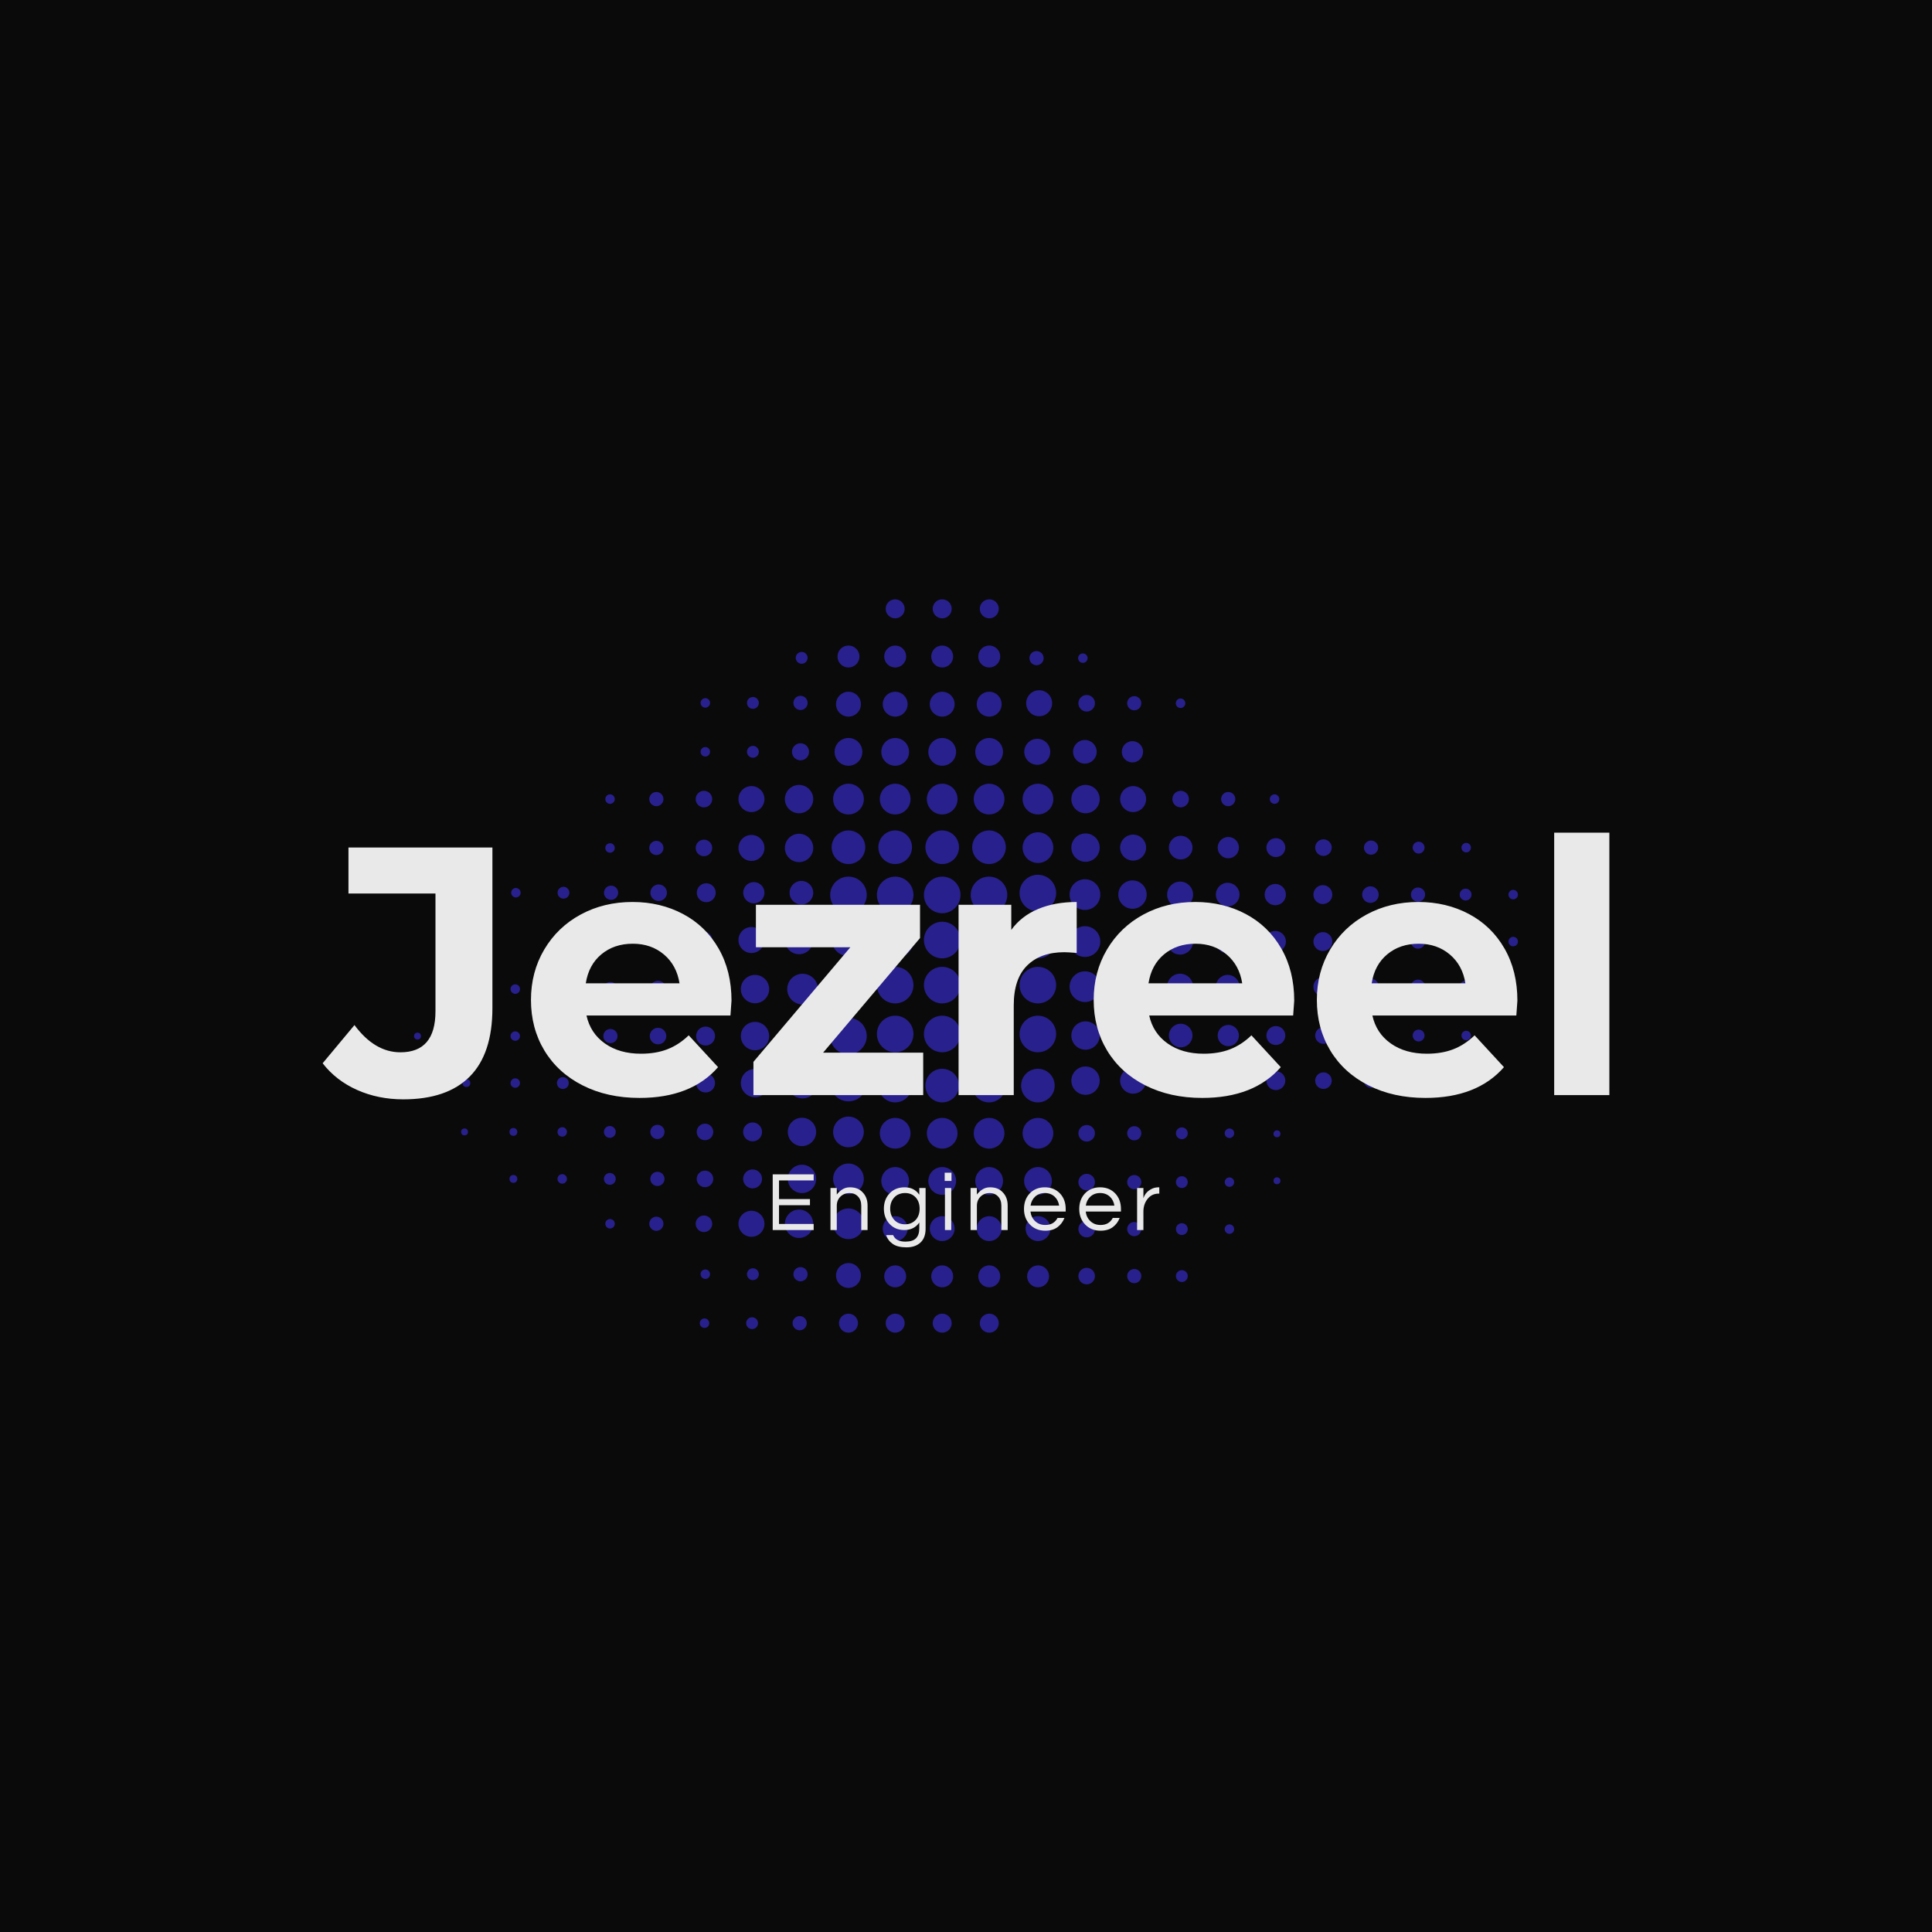 <svg version="1.1" preserveAspectRatio="none" xmlns="http://www.w3.org/2000/svg" width="500" height="500" viewBox="0 0 500 500"><rect width="100%" height="100%" fill="#0A0A0A" fill-opacity="1"/><svg viewBox="106.525 371.697 385.994 220" width="333" height="189.796" x="83.5px" y="155.102px" xmlns="http://www.w3.org/2000/svg" xmlns:xlink="http://www.w3.org/1999/xlink" preserveAspectRatio="none"><defs></defs><style>.companyName {fill:#E9E9E9;fill-opacity:1;}.icon2 {fill:#7065EF;fill-opacity:1;}.icon3 {fill:#C4C4C4;fill-opacity:1;}.icon3-str {stroke:#C4C4C4;stroke-opacity:1;}.shape {fill:#28208C;fill-opacity:1;}.text {fill:#E9E9E9;fill-opacity:1;}</style><g opacity="1" transform="rotate(0 133.95 371.697)">
<svg width="331.146" height="220" x="133.95" y="371.697" version="1.1" preserveAspectRatio="none" viewBox="4.201 21.967 89.03 59.148">
  <g transform="matrix(1 0 0 1 0 0)" class="shape"><g><circle cx="46.796" cy="22.734" r="0.767"></circle><circle cx="46.796" cy="26.58" r="0.886"></circle><circle cx="46.796" cy="30.425" r="1.004"></circle><circle cx="46.797" cy="34.271" r="1.12"></circle><circle cx="46.796" cy="38.079" r="1.24"></circle><circle cx="46.797" cy="41.963" r="1.356"></circle><circle cx="46.797" cy="45.809" r="1.476"></circle><circle cx="43.004" cy="22.734" r="0.767"></circle><circle cx="43.004" cy="26.58" r="0.886"></circle><circle cx="43.004" cy="30.425" r="1.004"></circle><circle cx="43.004" cy="34.271" r="1.12"></circle><circle cx="43.004" cy="38.079" r="1.24"></circle><circle cx="43.004" cy="41.963" r="1.356"></circle><circle cx="43.004" cy="80.348" r="0.767"></circle><circle cx="43.004" cy="76.57" r="0.886"></circle><circle cx="43.004" cy="72.723" r="1.003"></circle><circle cx="43.004" cy="68.876" r="1.121"></circle><circle cx="43.004" cy="65.031" r="1.239"></circle><circle cx="43.004" cy="61.186" r="1.356"></circle><circle cx="46.796" cy="80.348" r="0.767"></circle><circle cx="46.796" cy="76.57" r="0.886"></circle><circle cx="46.796" cy="72.723" r="1.003"></circle><circle cx="46.797" cy="68.876" r="1.121"></circle><circle cx="46.796" cy="65.031" r="1.239"></circle><circle cx="46.797" cy="61.186" r="1.356"></circle><circle cx="43.004" cy="45.809" r="1.476"></circle><circle cx="46.797" cy="49.447" r="1.476"></circle><circle cx="43.004" cy="49.447" r="1.476"></circle><circle cx="46.797" cy="53.083" r="1.475"></circle><circle cx="43.004" cy="53.083" r="1.475"></circle><circle cx="46.797" cy="57.024" r="1.475"></circle><circle cx="50.594" cy="22.734" r="0.767"></circle><circle cx="50.591" cy="26.58" r="0.886"></circle><circle cx="50.586" cy="30.425" r="1.004"></circle><circle cx="50.582" cy="34.271" r="1.12"></circle><circle cx="50.578" cy="38.079" r="1.24"></circle><circle cx="50.573" cy="41.963" r="1.356"></circle><circle cx="50.57" cy="45.809" r="1.476"></circle><circle cx="50.594" cy="80.348" r="0.767"></circle><circle cx="50.591" cy="76.57" r="0.886"></circle><circle cx="50.586" cy="72.723" r="1.003"></circle><circle cx="50.582" cy="68.876" r="1.121"></circle><circle cx="50.578" cy="65.031" r="1.239"></circle><circle cx="50.573" cy="61.186" r="1.356"></circle><circle cx="50.57" cy="49.447" r="1.476"></circle><circle cx="50.57" cy="53.083" r="1.475"></circle><circle cx="50.57" cy="57.024" r="1.475"></circle><circle cx="54.53" cy="76.57" r="0.886"></circle><circle cx="54.525" cy="72.723" r="1.003"></circle><circle cx="54.522" cy="68.876" r="1.121"></circle><circle cx="54.52" cy="65.031" r="1.239"></circle><circle cx="58.309" cy="49.571" r="1.24"></circle><circle cx="62.145" cy="49.571" r="1.144"></circle><circle cx="65.983" cy="49.571" r="1.049"></circle><circle cx="69.821" cy="49.571" r="0.954"></circle><circle cx="73.659" cy="49.571" r="0.859"></circle><circle cx="77.497" cy="49.571" r="0.763"></circle><circle cx="81.334" cy="49.571" r="0.668"></circle><circle cx="85.172" cy="49.571" r="0.573"></circle><circle cx="89.01" cy="49.571" r="0.479"></circle><circle cx="92.848" cy="49.571" r="0.383"></circle><path d="M35.535,52.165c0.684,0,1.239,0.553,1.239,1.238s-0.556,1.24-1.239,1.24s-1.238-0.555-1.238-1.24   C34.297,52.722,34.852,52.165,35.535,52.165z"></path><circle cx="31.698" cy="53.403" r="1.144"></circle><circle cx="27.713" cy="53.403" r="0.764"></circle><circle cx="23.876" cy="53.403" r="0.668"></circle><circle cx="20.038" cy="53.403" r="0.573"></circle><circle cx="16.2" cy="53.403" r="0.479"></circle><circle cx="12.363" cy="53.403" r="0.383"></circle><circle cx="58.356" cy="57.149" r="1.144"></circle><circle cx="62.194" cy="57.149" r="1.049"></circle><circle cx="66.032" cy="57.149" r="0.953"></circle><circle cx="69.87" cy="57.149" r="0.858"></circle><circle cx="73.707" cy="57.149" r="0.763"></circle><circle cx="77.545" cy="57.149" r="0.669"></circle><circle cx="81.383" cy="57.149" r="0.572"></circle><circle cx="85.221" cy="57.149" r="0.479"></circle><circle cx="89.058" cy="57.149" r="0.383"></circle><circle cx="58.356" cy="60.788" r="1.144"></circle><circle cx="62.194" cy="60.788" r="1.049"></circle><circle cx="66.032" cy="60.788" r="0.953"></circle><path d="M70.729,60.788c0,0.473-0.384,0.857-0.859,0.857c-0.474,0-0.857-0.385-0.857-0.857c0-0.477,0.384-0.859,0.857-0.859   C70.345,59.929,70.729,60.312,70.729,60.788z"></path><circle cx="73.707" cy="60.788" r="0.763"></circle><circle cx="77.545" cy="60.788" r="0.669"></circle><circle cx="81.383" cy="60.788" r="0.572"></circle><circle cx="85.221" cy="60.788" r="0.479"></circle><circle cx="89.058" cy="60.788" r="0.383"></circle><circle cx="58.449" cy="65.032" r="0.668"></circle><circle cx="62.286" cy="65.032" r="0.573"></circle><circle cx="66.124" cy="65.032" r="0.477"></circle><circle cx="69.963" cy="65.031" r="0.384"></circle><circle cx="58.449" cy="68.972" r="0.668"></circle><circle cx="62.286" cy="68.972" r="0.573"></circle><circle cx="66.124" cy="68.972" r="0.477"></circle><circle cx="69.963" cy="68.973" r="0.382"></circle><circle cx="58.449" cy="72.761" r="0.668"></circle><circle cx="62.286" cy="72.761" r="0.573"></circle><circle cx="66.124" cy="72.761" r="0.477"></circle><circle cx="69.963" cy="72.762" r="0.382"></circle><path d="M59.117,76.548c0,0.369-0.3,0.67-0.669,0.67s-0.668-0.301-0.668-0.67c0-0.367,0.299-0.666,0.668-0.666   S59.117,76.181,59.117,76.548z"></path><path d="M62.858,76.548c0,0.318-0.255,0.576-0.572,0.576c-0.316,0-0.573-0.258-0.573-0.576c0-0.314,0.257-0.57,0.573-0.57   C62.604,75.978,62.858,76.233,62.858,76.548z"></path><path d="M66.601,76.548c0,0.264-0.212,0.48-0.478,0.48c-0.263,0-0.477-0.217-0.477-0.48c0-0.262,0.214-0.477,0.477-0.477   C66.389,76.071,66.601,76.286,66.601,76.548z"></path><circle cx="39.236" cy="80.348" r="0.767"></circle><circle cx="35.301" cy="80.349" r="0.573"></circle><circle cx="31.464" cy="80.349" r="0.478"></circle><circle cx="27.627" cy="80.349" r="0.383"></circle><circle cx="58.309" cy="53.209" r="1.239"></circle><circle cx="62.145" cy="53.21" r="1.144"></circle><circle cx="65.983" cy="53.21" r="1.049"></circle><circle cx="69.821" cy="53.21" r="0.954"></circle><circle cx="73.659" cy="53.21" r="0.859"></circle><circle cx="77.497" cy="53.21" r="0.763"></circle><circle cx="81.334" cy="53.21" r="0.668"></circle><circle cx="85.172" cy="53.21" r="0.573"></circle><circle cx="89.01" cy="53.21" r="0.479"></circle><circle cx="54.514" cy="61.186" r="1.356"></circle><circle cx="54.511" cy="49.447" r="1.476"></circle><circle cx="58.309" cy="45.783" r="1.239"></circle><circle cx="62.145" cy="45.782" r="1.144"></circle><circle cx="65.983" cy="45.782" r="1.049"></circle><circle cx="69.821" cy="45.782" r="0.954"></circle><circle cx="73.659" cy="45.782" r="0.859"></circle><circle cx="77.497" cy="45.782" r="0.763"></circle><path d="M82.002,45.782c0,0.369-0.299,0.67-0.667,0.67c-0.369,0-0.669-0.301-0.669-0.67c0-0.367,0.3-0.668,0.669-0.668   C81.703,45.114,82.002,45.415,82.002,45.782z"></path><circle cx="85.172" cy="45.782" r="0.573"></circle><circle cx="89.01" cy="45.782" r="0.479"></circle><circle cx="92.848" cy="45.782" r="0.383"></circle><circle cx="35.441" cy="45.632" r="0.954"></circle><circle cx="31.604" cy="45.632" r="0.858"></circle><circle cx="27.766" cy="45.632" r="0.764"></circle><circle cx="23.928" cy="45.632" r="0.668"></circle><circle cx="20.09" cy="45.632" r="0.573"></circle><circle cx="16.252" cy="45.632" r="0.478"></circle><circle cx="12.414" cy="45.631" r="0.382"></circle><circle cx="35.368" cy="30.323" r="0.574"></circle><circle cx="31.529" cy="30.323" r="0.479"></circle><circle cx="27.692" cy="30.323" r="0.383"></circle><circle cx="35.368" cy="34.265" r="0.689"></circle><circle cx="31.529" cy="34.265" r="0.479"></circle><circle cx="27.692" cy="34.265" r="0.383"></circle><circle cx="35.463" cy="26.687" r="0.478"></circle><path d="M54.52,43.233c-0.686,0-1.24-0.555-1.24-1.24c0-0.682,0.555-1.238,1.24-1.238c0.683,0,1.237,0.557,1.237,1.238   C55.757,42.679,55.202,43.233,54.52,43.233z"></path><circle cx="58.356" cy="41.993" r="1.144"></circle><circle cx="62.194" cy="41.993" r="1.049"></circle><circle cx="54.52" cy="38.079" r="1.24"></circle><circle cx="58.356" cy="38.079" r="1.144"></circle><circle cx="62.194" cy="38.079" r="1.049"></circle><circle cx="66.032" cy="41.993" r="0.953"></circle><path d="M70.729,41.993c0,0.473-0.384,0.861-0.859,0.861c-0.474,0-0.857-0.389-0.857-0.861s0.384-0.859,0.857-0.859   C70.345,41.134,70.729,41.521,70.729,41.993z"></path><circle cx="54.464" cy="34.265" r="1.049"></circle><circle cx="58.302" cy="34.265" r="0.954"></circle><circle cx="62.14" cy="34.265" r="0.859"></circle><circle cx="73.707" cy="41.993" r="0.763"></circle><circle cx="77.545" cy="41.993" r="0.669"></circle><circle cx="66.027" cy="38.079" r="0.667"></circle><circle cx="81.383" cy="41.993" r="0.572"></circle><circle cx="69.864" cy="38.079" r="0.573"></circle><circle cx="85.221" cy="41.993" r="0.479"></circle><circle cx="89.058" cy="41.995" r="0.383"></circle><circle cx="73.6" cy="38.079" r="0.383"></circle><circle cx="35.251" cy="38.079" r="1.144"></circle><circle cx="31.413" cy="38.079" r="1.049"></circle><circle cx="27.58" cy="38.079" r="0.668"></circle><circle cx="23.743" cy="38.079" r="0.573"></circle><circle cx="20.008" cy="38.079" r="0.383"></circle><circle cx="35.251" cy="42.019" r="1.144"></circle><circle cx="31.413" cy="42.019" r="1.049"></circle><circle cx="27.58" cy="42.019" r="0.668"></circle><circle cx="23.743" cy="42.019" r="0.573"></circle><circle cx="20.008" cy="42.021" r="0.383"></circle><circle cx="54.616" cy="30.349" r="1.048"></circle><path d="M59.117,30.349c0,0.369-0.3,0.67-0.669,0.67s-0.668-0.301-0.668-0.67c0-0.367,0.299-0.668,0.668-0.668   S59.117,29.981,59.117,30.349z"></path><circle cx="62.286" cy="30.349" r="0.573"></circle><circle cx="66.021" cy="30.35" r="0.384"></circle><circle cx="54.405" cy="26.712" r="0.573"></circle><circle cx="58.141" cy="26.712" r="0.383"></circle><circle cx="54.511" cy="45.658" r="1.476"></circle><circle cx="54.511" cy="53.083" r="1.475"></circle><circle cx="54.511" cy="57.024" r="1.475"></circle><circle cx="43.004" cy="57.024" r="1.475"></circle><circle cx="39.237" cy="26.58" r="0.886"></circle><circle cx="39.237" cy="30.425" r="1.004"></circle><circle cx="35.368" cy="76.399" r="0.574"></circle><circle cx="31.529" cy="76.399" r="0.479"></circle><circle cx="27.692" cy="76.397" r="0.383"></circle><circle cx="39.237" cy="76.5" r="1.003"></circle><circle cx="39.237" cy="34.271" r="1.12"></circle><circle cx="39.237" cy="38.079" r="1.24"></circle><path d="M34.107,72.329c0-0.629,0.512-1.143,1.143-1.143c0.633,0,1.146,0.514,1.146,1.143c0,0.635-0.513,1.146-1.146,1.146   C34.619,73.476,34.107,72.964,34.107,72.329z"></path><path d="M30.364,72.329c0-0.576,0.47-1.047,1.049-1.047c0.58,0,1.049,0.471,1.049,1.047c0,0.584-0.469,1.053-1.049,1.053   C30.834,73.382,30.364,72.913,30.364,72.329z"></path><path d="M26.912,72.329c0-0.365,0.301-0.666,0.669-0.666c0.369,0,0.667,0.301,0.667,0.666c0,0.371-0.298,0.67-0.667,0.67   C27.213,72.999,26.912,72.7,26.912,72.329z"></path><path d="M23.17,72.329c0-0.314,0.257-0.57,0.573-0.57s0.572,0.256,0.572,0.57c0,0.318-0.256,0.574-0.572,0.574   S23.17,72.647,23.17,72.329z"></path><path d="M20.008,71.948c0.212,0,0.384,0.17,0.384,0.381c0,0.215-0.172,0.385-0.384,0.385c-0.21,0-0.383-0.17-0.383-0.385   C19.625,72.118,19.798,71.948,20.008,71.948z"></path><path d="M39.237,71.093c-0.687,0-1.24,0.553-1.24,1.236c0,0.688,0.554,1.24,1.24,1.24c0.684,0,1.238-0.553,1.238-1.24   C40.476,71.646,39.921,71.093,39.237,71.093z"></path><circle cx="39.237" cy="41.963" r="1.356"></circle><circle cx="35.251" cy="49.446" r="1.144"></circle><circle cx="31.413" cy="49.446" r="1.049"></circle><circle cx="27.58" cy="49.446" r="0.668"></circle><circle cx="23.743" cy="49.446" r="0.573"></circle><circle cx="20.008" cy="49.446" r="0.383"></circle><path d="M39.237,48.032c-0.751,0-1.357,0.609-1.357,1.359c0,0.746,0.606,1.355,1.357,1.355c0.748,0,1.356-0.609,1.356-1.355   C40.594,48.642,39.985,48.032,39.237,48.032z"></path><circle cx="39.237" cy="45.809" r="1.476"></circle><circle cx="39.237" cy="53.404" r="1.474"></circle><circle cx="35.535" cy="57.193" r="1.239"></circle><circle cx="31.698" cy="57.192" r="1.144"></circle><circle cx="27.713" cy="57.192" r="0.764"></circle><circle cx="23.876" cy="57.192" r="0.668"></circle><circle cx="20.038" cy="57.192" r="0.573"></circle><circle cx="16.2" cy="57.192" r="0.479"></circle><circle cx="12.363" cy="57.193" r="0.382"></circle><circle cx="8.422" cy="57.191" r="0.317"></circle><circle cx="4.481" cy="57.193" r="0.28"></circle><circle cx="39.237" cy="57.192" r="1.475"></circle><circle cx="35.535" cy="60.981" r="1.238"></circle><circle cx="31.698" cy="60.981" r="1.144"></circle><path d="M26.949,60.981c0-0.422,0.343-0.762,0.766-0.762c0.42,0,0.762,0.34,0.762,0.762c0,0.424-0.342,0.764-0.762,0.764   C27.292,61.745,26.949,61.405,26.949,60.981z"></path><path d="M23.208,60.983c0-0.369,0.299-0.67,0.668-0.67s0.669,0.299,0.669,0.67c-0.001,0.367-0.3,0.666-0.669,0.666   S23.208,61.351,23.208,60.983z"></path><circle cx="20.038" cy="60.983" r="0.573"></circle><circle cx="16.2" cy="60.981" r="0.479"></circle><circle cx="12.363" cy="60.982" r="0.382"></circle><circle cx="8.422" cy="60.982" r="0.317"></circle><circle cx="4.481" cy="60.982" r="0.28"></circle><circle cx="73.796" cy="65.074" r="0.28"></circle><circle cx="73.796" cy="68.862" r="0.279"></circle><circle cx="39.236" cy="64.923" r="1.238"></circle><circle cx="35.487" cy="64.923" r="1.144"></circle><circle cx="31.503" cy="64.923" r="0.764"></circle><circle cx="27.665" cy="64.923" r="0.669"></circle><circle cx="23.828" cy="64.923" r="0.574"></circle><circle cx="19.989" cy="64.923" r="0.478"></circle><circle cx="16.151" cy="64.923" r="0.383"></circle><circle cx="12.212" cy="64.923" r="0.316"></circle><circle cx="8.271" cy="64.923" r="0.279"></circle><circle cx="39.236" cy="68.711" r="1.239"></circle><circle cx="35.487" cy="68.712" r="1.144"></circle><circle cx="31.503" cy="68.712" r="0.764"></circle><circle cx="27.665" cy="68.712" r="0.669"></circle><circle cx="23.828" cy="68.712" r="0.574"></circle><circle cx="19.989" cy="68.712" r="0.478"></circle><circle cx="16.151" cy="68.712" r="0.383"></circle><circle cx="12.212" cy="68.713" r="0.317"></circle><circle cx="39.237" cy="60.982" r="1.476"></circle></g></g>
</svg>
</g><g opacity="1" transform="rotate(0 241.536 543.697)">
<svg width="115.973" height="22.4" x="241.536" y="543.697" version="1.1" preserveAspectRatio="none" viewBox="3.24 -27.28 183.88 35.52">
  <g transform="matrix(1 0 0 1 0 0)" class="text"><path id="id-6izo4zJp8" d="M22.72-23.60L6.24-23.60L6.24-14.72L20.96-14.72L20.96-11.80L6.24-11.80L6.24-2.88L22.72-2.88L22.72 0L3.24 0L3.24-26.48L22.72-26.48L22.72-23.60Z M30.72-20L33.72-20L33.72-16.88Q34.80-18.32 36.36-19.32Q37.92-20.32 39.92-20.32Q41.92-20.32 43.36-19.76Q44.80-19.20 45.88-18.08L45.88-18.08Q48.36-15.64 48.36-11.64L48.36-11.64L48.36 0L45.36 0L45.36-11.56Q45.36-14.32 43.80-15.96Q42.24-17.60 39.76-17.60L39.76-17.60Q37.24-17.60 35.48-15.92L35.48-15.92Q33.72-14.20 33.72-11.52L33.72-11.52L33.72 0L30.72 0L30.72-20Z M72.96-16.80L72.96-16.80L72.96-20L75.96-20L75.96-0.60Q75.96 3.72 73.50 5.98Q71.04 8.24 66.88 8.24Q62.72 8.24 60.38 6.64Q58.04 5.04 57.20 2.40L57.20 2.40L60.52 2.40Q61.80 5.52 66.36 5.52L66.36 5.52Q69.84 5.52 71.40 3.92Q72.96 2.32 72.96-0.80L72.96-0.80L72.96-3.56Q70.52 0 65.80 0L65.80 0Q61.48 0 58.76-2.96L58.76-2.96Q56.12-5.84 56.12-10.16L56.12-10.16Q56.12-14.48 58.76-17.36L58.76-17.36Q61.48-20.32 66.02-20.32Q70.56-20.32 72.96-16.80ZM66.20-2.72L66.20-2.72Q67.84-2.72 69.12-3.30Q70.40-3.88 71.32-4.88L71.32-4.88Q73.12-6.96 73.12-10.16L73.12-10.16Q73.12-13.36 71.32-15.44L71.32-15.44Q69.36-17.60 66.20-17.60L66.20-17.60Q62.96-17.60 61.00-15.44L61.00-15.44Q59.12-13.32 59.12-10.16L59.12-10.16Q59.12-7 61.00-4.88L61.00-4.88Q62.96-2.72 66.20-2.72Z M85.16 0L85.16-20L88.16-20L88.16 0L85.16 0ZM85.04-27.28L88.28-27.28L88.28-23.36L85.04-23.36L85.04-27.28Z M97.36-20L100.36-20L100.36-16.88Q101.44-18.32 103-19.32Q104.56-20.32 106.56-20.32Q108.56-20.32 110-19.76Q111.44-19.20 112.52-18.08L112.52-18.08Q115-15.64 115-11.64L115-11.64L115 0L112 0L112-11.56Q112-14.32 110.44-15.96Q108.88-17.60 106.40-17.60L106.40-17.60Q103.88-17.60 102.12-15.92L102.12-15.92Q100.36-14.20 100.36-11.52L100.36-11.52L100.36 0L97.36 0L97.36-20Z M132.92-2.40L132.92-2.40Q136.96-2.40 138.72-5.76L138.72-5.76L142-5.76Q140.96-3.04 138.70-1.36Q136.44 0.32 132.88 0.32L132.88 0.32Q128.36 0.32 125.52-2.68L125.52-2.68Q122.76-5.60 122.76-10L122.76-10Q122.76-14.44 125.40-17.32L125.40-17.32Q128.20-20.32 132.68-20.32L132.68-20.32Q137.16-20.32 139.96-17.32L139.96-17.32Q142.60-14.44 142.60-10L142.60-10L142.60-8.80L125.84-8.80Q126.16-6.04 128.04-4.24L128.04-4.24Q129.96-2.40 132.92-2.40ZM132.68-17.60L132.68-17.60Q129.92-17.60 128.04-15.88L128.04-15.88Q126.28-14.24 125.88-11.60L125.88-11.60L139.48-11.60Q139.08-14.24 137.32-15.88L137.32-15.88Q135.44-17.60 132.68-17.60Z M159.20-2.40L159.20-2.40Q163.24-2.40 165-5.76L165-5.76L168.28-5.76Q167.24-3.04 164.98-1.36Q162.72 0.32 159.16 0.32L159.16 0.32Q154.64 0.32 151.80-2.68L151.80-2.68Q149.04-5.60 149.04-10L149.04-10Q149.04-14.44 151.68-17.32L151.68-17.32Q154.48-20.32 158.96-20.32L158.96-20.32Q163.44-20.32 166.24-17.32L166.24-17.32Q168.88-14.44 168.88-10L168.88-10L168.88-8.80L152.12-8.80Q152.44-6.04 154.32-4.24L154.32-4.24Q156.24-2.40 159.20-2.40ZM158.96-17.60L158.96-17.60Q156.20-17.60 154.32-15.88L154.32-15.88Q152.56-14.24 152.16-11.60L152.16-11.60L165.76-11.60Q165.36-14.24 163.60-15.88L163.60-15.88Q161.72-17.60 158.96-17.60Z M186.92-20.32L187.12-20.32L187.12-17.32L186.76-17.32Q183.52-17.32 181.48-14.72L181.48-14.72Q179.56-12.24 179.56-8.80L179.56-8.80L179.56 0L176.56 0L176.56-20L179.56-20L179.56-15.08Q180.52-18.20 183.72-19.68L183.72-19.68Q185.04-20.32 186.92-20.32L186.92-20.32Z"/></g>
</svg>
</g><g opacity="1" transform="rotate(0 106.525 441.697)">
<svg width="385.994" height="80" x="106.525" y="441.697" version="1.1" preserveAspectRatio="none" viewBox="-0.64 -29.68 145.52 30.16">
  <g transform="matrix(1 0 0 1 0 0)" class="companyName"><path id="id-D6z1nYkh7" d="M8.48 0.48Q5.64 0.48 3.26-0.58Q0.88-1.64-0.64-3.60L-0.64-3.60L2.96-7.92Q5.24-4.84 8.16-4.84L8.16-4.84Q12.12-4.84 12.12-9.48L12.12-9.48L12.12-22.80L2.28-22.80L2.28-28L18.56-28L18.56-9.84Q18.56-4.68 16-2.10Q13.44 0.48 8.48 0.48L8.48 0.48Z M45.60-10.68Q45.60-10.56 45.48-9L45.48-9L29.20-9Q29.64-7 31.28-5.84Q32.92-4.68 35.36-4.68L35.36-4.68Q37.04-4.68 38.34-5.18Q39.64-5.68 40.76-6.76L40.76-6.76L44.08-3.16Q41.04 0.32 35.20 0.32L35.20 0.32Q31.56 0.32 28.76-1.10Q25.96-2.52 24.44-5.04Q22.92-7.56 22.92-10.76L22.92-10.76Q22.92-13.92 24.42-16.46Q25.92-19 28.54-20.42Q31.16-21.84 34.40-21.84L34.40-21.84Q37.56-21.84 40.12-20.48Q42.68-19.12 44.14-16.58Q45.60-14.04 45.60-10.68L45.60-10.68ZM34.44-17.12Q32.32-17.12 30.88-15.92Q29.44-14.72 29.12-12.64L29.12-12.64L39.72-12.64Q39.40-14.68 37.96-15.90Q36.52-17.12 34.44-17.12L34.44-17.12Z M55.96-4.80L67.28-4.80L67.28 0L48.08 0L48.08-3.76L59.04-16.72L48.36-16.72L48.36-21.52L66.92-21.52L66.92-17.76L55.96-4.80Z M77.24-18.68Q78.36-20.24 80.26-21.04Q82.16-21.84 84.64-21.84L84.64-21.84L84.64-16.08Q83.60-16.16 83.24-16.16L83.24-16.16Q80.56-16.16 79.04-14.66Q77.52-13.16 77.52-10.16L77.52-10.16L77.52 0L71.28 0L71.28-21.52L77.24-21.52L77.24-18.68Z M109.24-10.68Q109.24-10.56 109.12-9L109.12-9L92.84-9Q93.28-7 94.92-5.84Q96.56-4.68 99.00-4.68L99.00-4.68Q100.68-4.68 101.98-5.18Q103.28-5.68 104.40-6.76L104.40-6.76L107.72-3.16Q104.68 0.32 98.84 0.32L98.84 0.32Q95.20 0.32 92.40-1.10Q89.60-2.52 88.08-5.04Q86.56-7.56 86.56-10.76L86.56-10.76Q86.56-13.92 88.06-16.46Q89.56-19 92.18-20.42Q94.80-21.84 98.04-21.84L98.04-21.84Q101.20-21.84 103.76-20.48Q106.32-19.12 107.78-16.58Q109.24-14.04 109.24-10.68L109.24-10.68ZM98.08-17.12Q95.96-17.12 94.52-15.92Q93.08-14.72 92.76-12.64L92.76-12.64L103.36-12.64Q103.04-14.68 101.60-15.90Q100.16-17.12 98.08-17.12L98.08-17.12Z M134.48-10.68Q134.48-10.56 134.36-9L134.36-9L118.08-9Q118.52-7 120.16-5.84Q121.80-4.68 124.24-4.68L124.24-4.68Q125.92-4.68 127.22-5.18Q128.52-5.68 129.64-6.76L129.64-6.76L132.96-3.16Q129.92 0.32 124.08 0.32L124.08 0.32Q120.44 0.32 117.64-1.10Q114.84-2.52 113.32-5.04Q111.80-7.56 111.80-10.76L111.80-10.76Q111.80-13.92 113.30-16.46Q114.80-19 117.42-20.42Q120.04-21.84 123.28-21.84L123.28-21.84Q126.44-21.84 129-20.48Q131.56-19.12 133.02-16.58Q134.48-14.04 134.48-10.68L134.48-10.68ZM123.32-17.12Q121.20-17.12 119.76-15.92Q118.32-14.72 118.00-12.64L118.00-12.64L128.60-12.64Q128.28-14.68 126.84-15.90Q125.40-17.12 123.32-17.12L123.32-17.12Z M138.64 0L138.64-29.68L144.88-29.68L144.88 0L138.64 0Z"/></g>
</svg>
</g></svg></svg>